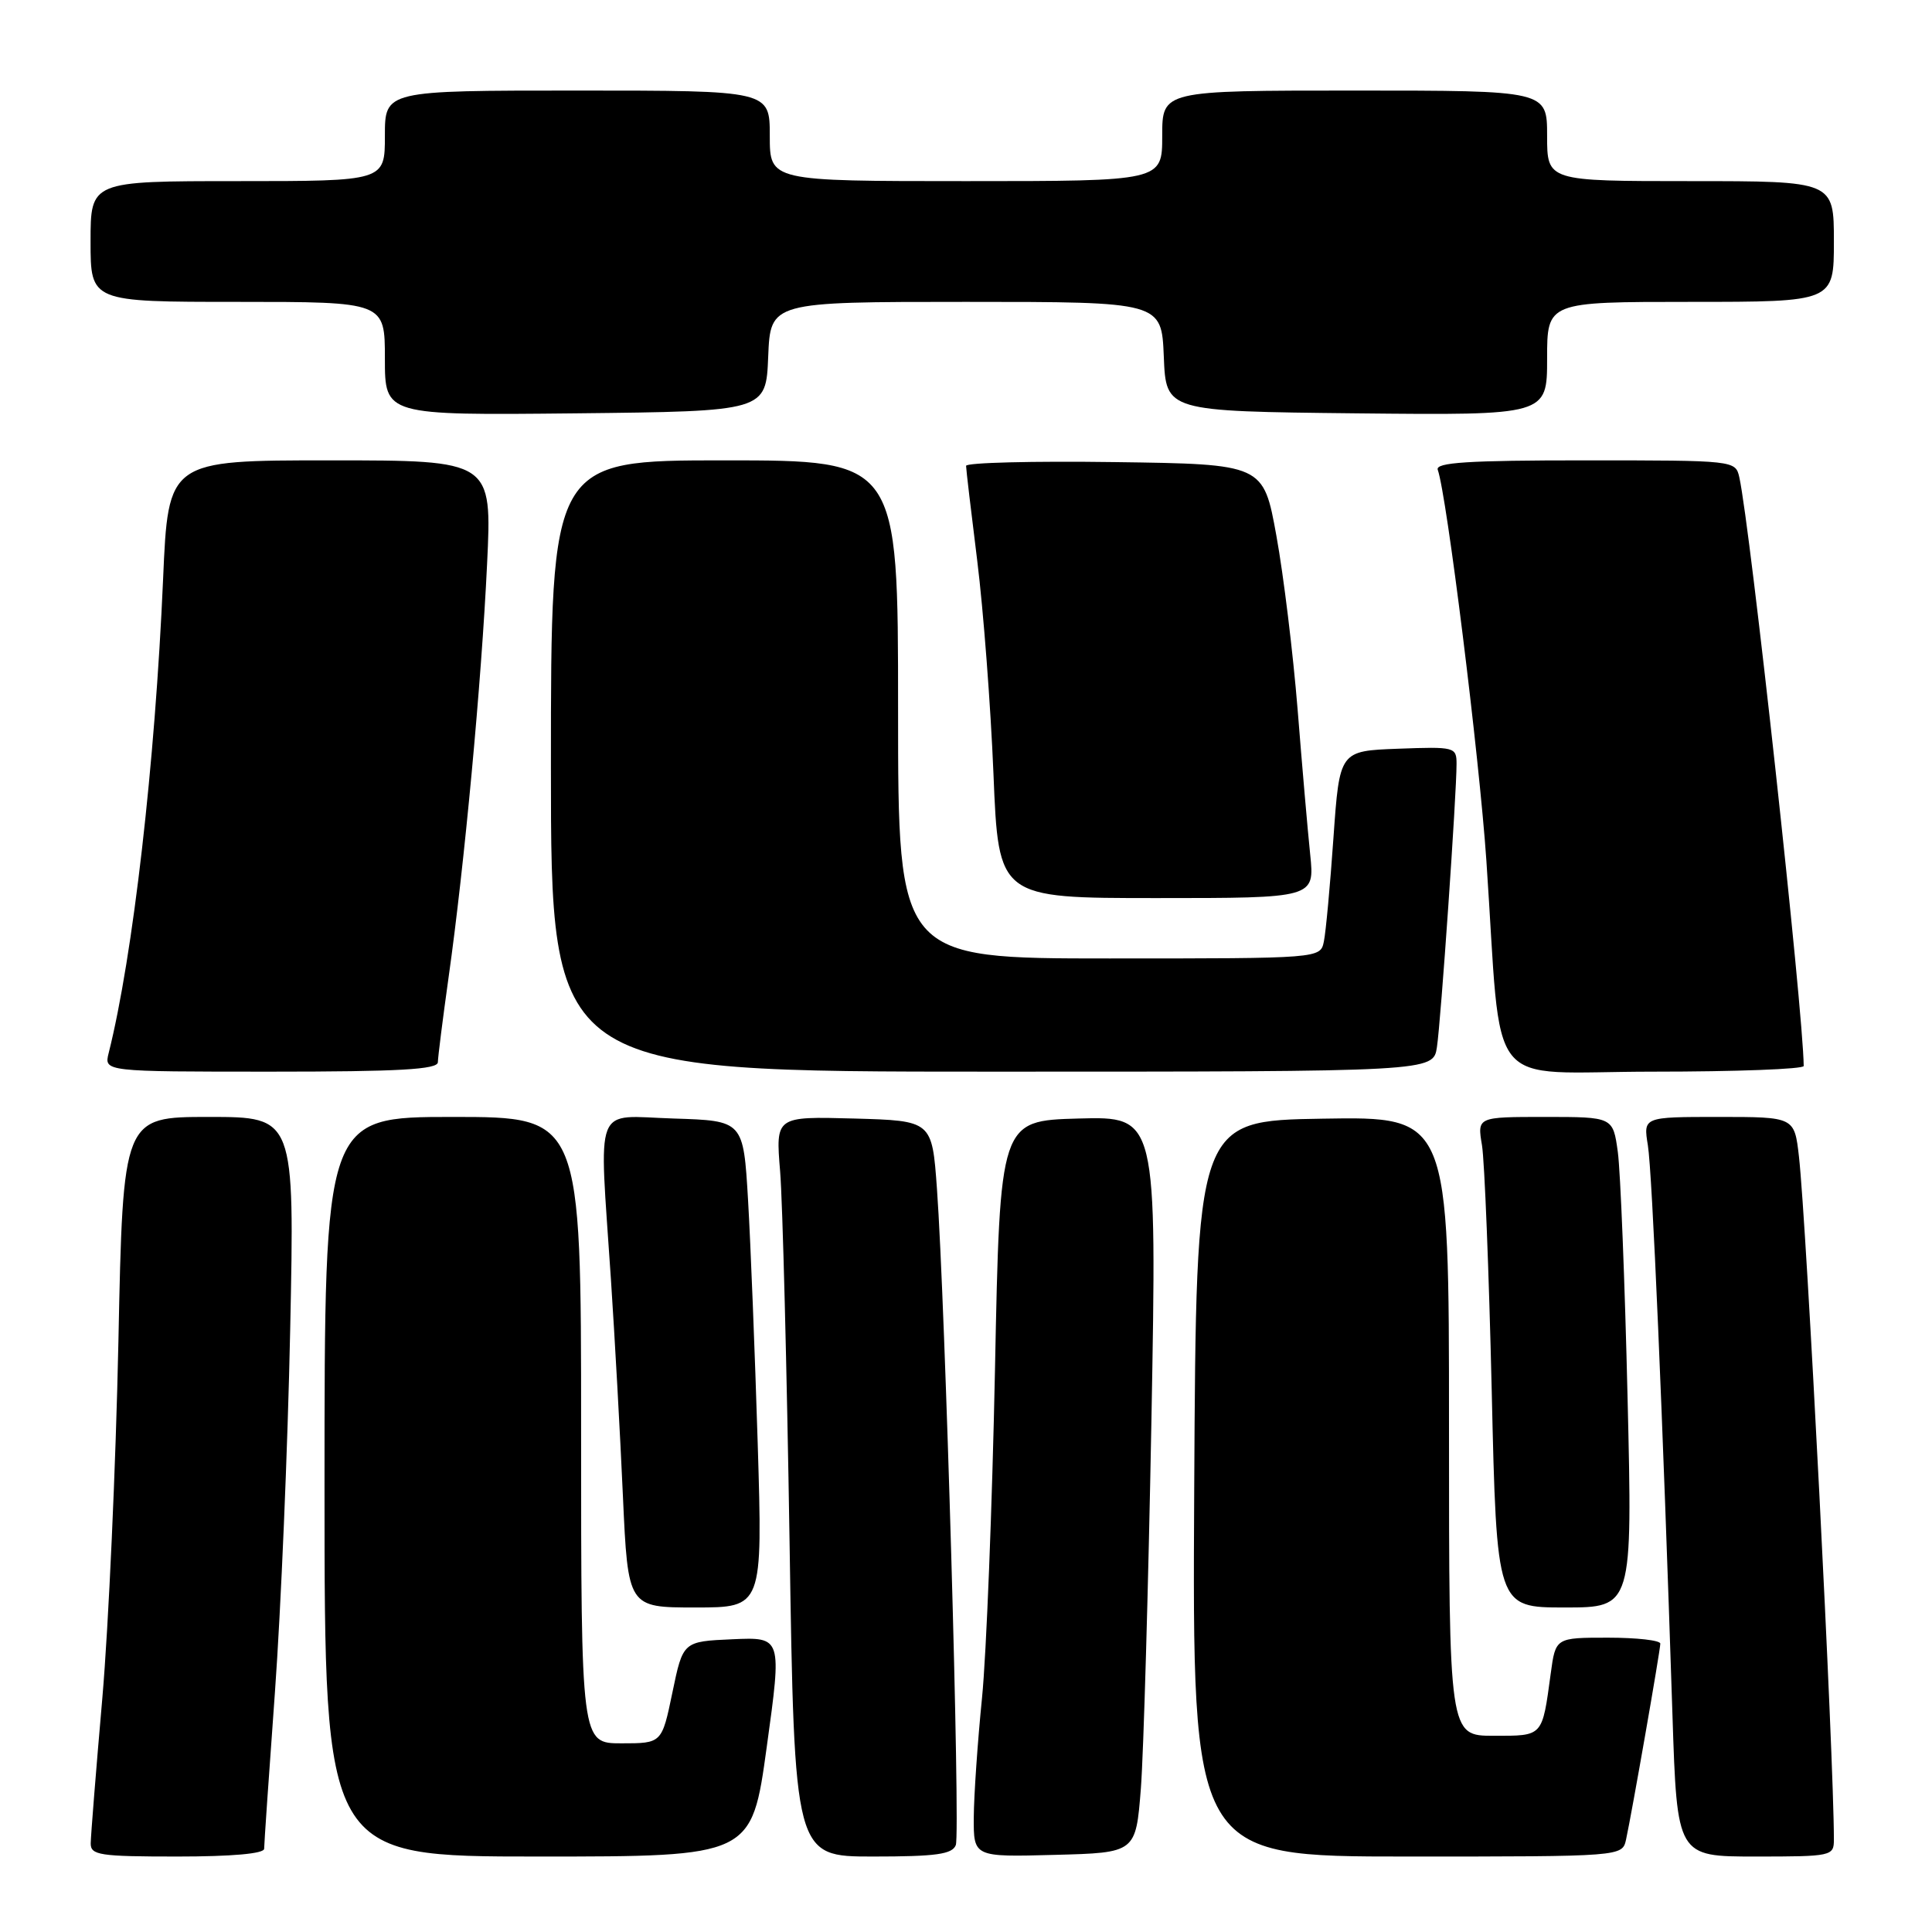 <?xml version="1.0" encoding="UTF-8" standalone="no"?>
<!DOCTYPE svg PUBLIC "-//W3C//DTD SVG 1.1//EN" "http://www.w3.org/Graphics/SVG/1.1/DTD/svg11.dtd" >
<svg xmlns="http://www.w3.org/2000/svg" xmlns:xlink="http://www.w3.org/1999/xlink" version="1.1" viewBox="0 0 256 256">
 <g >
 <path fill="currentColor"
d=" M 35.00 244.97 C 35.00 244.40 35.64 235.06 36.43 224.22 C 37.22 213.37 38.13 191.79 38.45 176.25 C 39.04 148.00 39.04 148.00 27.67 148.00 C 16.30 148.00 16.30 148.00 15.69 177.75 C 15.35 194.11 14.39 215.38 13.56 225.00 C 12.72 234.62 12.03 243.29 12.02 244.25 C 12.00 245.82 13.21 246.00 23.50 246.00 C 30.74 246.00 35.00 245.62 35.00 244.97 Z  M 101.60 231.46 C 103.61 216.92 103.61 216.92 97.06 217.21 C 90.50 217.50 90.50 217.50 89.10 224.25 C 87.70 231.00 87.70 231.00 82.35 231.00 C 77.00 231.00 77.00 231.00 77.00 189.50 C 77.00 148.00 77.00 148.00 60.00 148.00 C 43.00 148.00 43.00 148.00 43.00 197.00 C 43.00 246.00 43.00 246.00 71.30 246.00 C 99.60 246.00 99.60 246.00 101.60 231.46 Z  M 126.65 244.48 C 127.27 242.86 125.25 172.63 124.15 157.50 C 123.50 148.50 123.50 148.50 113.14 148.21 C 102.77 147.93 102.77 147.93 103.37 155.21 C 103.70 159.22 104.26 181.29 104.62 204.25 C 105.27 246.00 105.27 246.00 115.67 246.00 C 124.04 246.00 126.18 245.70 126.65 244.48 Z  M 151.17 237.00 C 151.53 232.32 152.16 210.37 152.57 188.21 C 153.30 147.93 153.30 147.93 142.90 148.21 C 132.50 148.50 132.50 148.50 131.84 181.50 C 131.47 199.65 130.70 219.22 130.12 225.00 C 129.54 230.78 129.05 237.88 129.03 240.78 C 129.00 246.07 129.00 246.07 139.75 245.78 C 150.50 245.50 150.50 245.50 151.17 237.00 Z  M 215.46 243.75 C 216.22 240.27 220.00 218.67 220.00 217.79 C 220.00 217.35 216.88 217.00 213.06 217.00 C 206.12 217.00 206.12 217.00 205.48 221.75 C 204.33 230.19 204.51 230.00 197.93 230.00 C 192.00 230.00 192.00 230.00 192.00 188.98 C 192.00 147.95 192.00 147.95 175.25 148.23 C 158.50 148.50 158.50 148.50 158.24 197.25 C 157.98 246.00 157.98 246.00 186.47 246.00 C 214.96 246.00 214.96 246.00 215.46 243.75 Z  M 243.00 243.74 C 243.00 232.86 239.38 162.15 238.37 153.25 C 237.77 148.00 237.77 148.00 227.75 148.00 C 217.74 148.00 217.74 148.00 218.35 151.75 C 218.93 155.34 220.31 187.31 221.61 227.25 C 222.22 246.00 222.22 246.00 232.61 246.00 C 242.74 246.00 243.00 245.94 243.00 243.74 Z  M 100.40 191.25 C 100.03 179.29 99.46 164.78 99.12 159.00 C 98.50 148.50 98.50 148.50 89.25 148.21 C 78.51 147.88 79.37 145.68 80.95 169.50 C 81.46 177.20 82.18 190.14 82.54 198.25 C 83.21 213.00 83.21 213.00 92.13 213.00 C 101.06 213.00 101.06 213.00 100.40 191.25 Z  M 215.66 185.15 C 215.30 169.84 214.72 155.21 214.37 152.65 C 213.73 148.00 213.73 148.00 204.73 148.00 C 195.74 148.00 195.74 148.00 196.37 151.75 C 196.71 153.81 197.29 168.44 197.66 184.25 C 198.32 213.00 198.32 213.00 207.32 213.00 C 216.32 213.00 216.32 213.00 215.66 185.15 Z  M 58.02 140.75 C 58.03 140.06 58.67 135.00 59.44 129.50 C 61.53 114.71 63.80 90.36 64.54 74.75 C 65.20 61.00 65.20 61.00 43.75 61.00 C 22.29 61.00 22.29 61.00 21.61 76.75 C 20.55 101.15 17.62 126.72 14.40 139.53 C 13.78 142.00 13.78 142.00 35.89 142.00 C 52.90 142.00 58.00 141.71 58.02 140.75 Z  M 190.40 138.75 C 190.92 135.35 193.01 105.18 193.00 101.21 C 193.00 98.99 192.75 98.93 185.25 99.21 C 177.50 99.50 177.50 99.50 176.69 111.00 C 176.25 117.33 175.68 123.51 175.42 124.75 C 174.96 127.00 174.96 127.00 146.98 127.00 C 119.00 127.00 119.00 127.00 119.00 94.00 C 119.00 61.00 119.00 61.00 96.00 61.00 C 73.00 61.00 73.00 61.00 73.00 101.50 C 73.00 142.00 73.00 142.00 131.45 142.00 C 189.91 142.00 189.91 142.00 190.40 138.75 Z  M 239.00 141.25 C 238.95 134.01 231.92 69.77 230.47 63.25 C 229.96 61.01 229.88 61.00 210.01 61.00 C 194.48 61.00 190.16 61.28 190.51 62.25 C 191.70 65.55 196.01 100.24 196.95 114.00 C 199.10 145.46 196.36 142.00 219.08 142.00 C 230.04 142.00 239.00 141.66 239.00 141.25 Z  M 173.61 113.25 C 173.28 110.09 172.53 101.42 171.94 94.00 C 171.34 86.58 170.08 76.22 169.13 71.00 C 167.41 61.50 167.41 61.50 147.71 61.23 C 136.87 61.08 128.00 61.30 128.01 61.73 C 128.01 62.15 128.68 67.81 129.49 74.31 C 130.30 80.81 131.27 93.52 131.64 102.56 C 132.31 119.00 132.31 119.00 153.25 119.00 C 174.20 119.00 174.20 119.00 173.61 113.25 Z  M 101.79 47.25 C 102.09 40.00 102.09 40.00 128.00 40.00 C 153.91 40.00 153.91 40.00 154.21 47.25 C 154.50 54.50 154.50 54.50 179.75 54.77 C 205.00 55.03 205.00 55.03 205.00 47.52 C 205.00 40.00 205.00 40.00 224.00 40.00 C 243.00 40.00 243.00 40.00 243.00 32.00 C 243.00 24.00 243.00 24.00 224.00 24.00 C 205.00 24.00 205.00 24.00 205.00 18.00 C 205.00 12.00 205.00 12.00 179.50 12.00 C 154.00 12.00 154.00 12.00 154.00 18.00 C 154.00 24.00 154.00 24.00 128.00 24.00 C 102.00 24.00 102.00 24.00 102.00 18.00 C 102.00 12.00 102.00 12.00 76.50 12.00 C 51.00 12.00 51.00 12.00 51.00 18.00 C 51.00 24.00 51.00 24.00 31.50 24.00 C 12.00 24.00 12.00 24.00 12.00 32.00 C 12.00 40.00 12.00 40.00 31.50 40.00 C 51.00 40.00 51.00 40.00 51.00 47.52 C 51.00 55.03 51.00 55.03 76.25 54.77 C 101.50 54.50 101.50 54.50 101.79 47.25 Z "/>
</g>
</svg>
